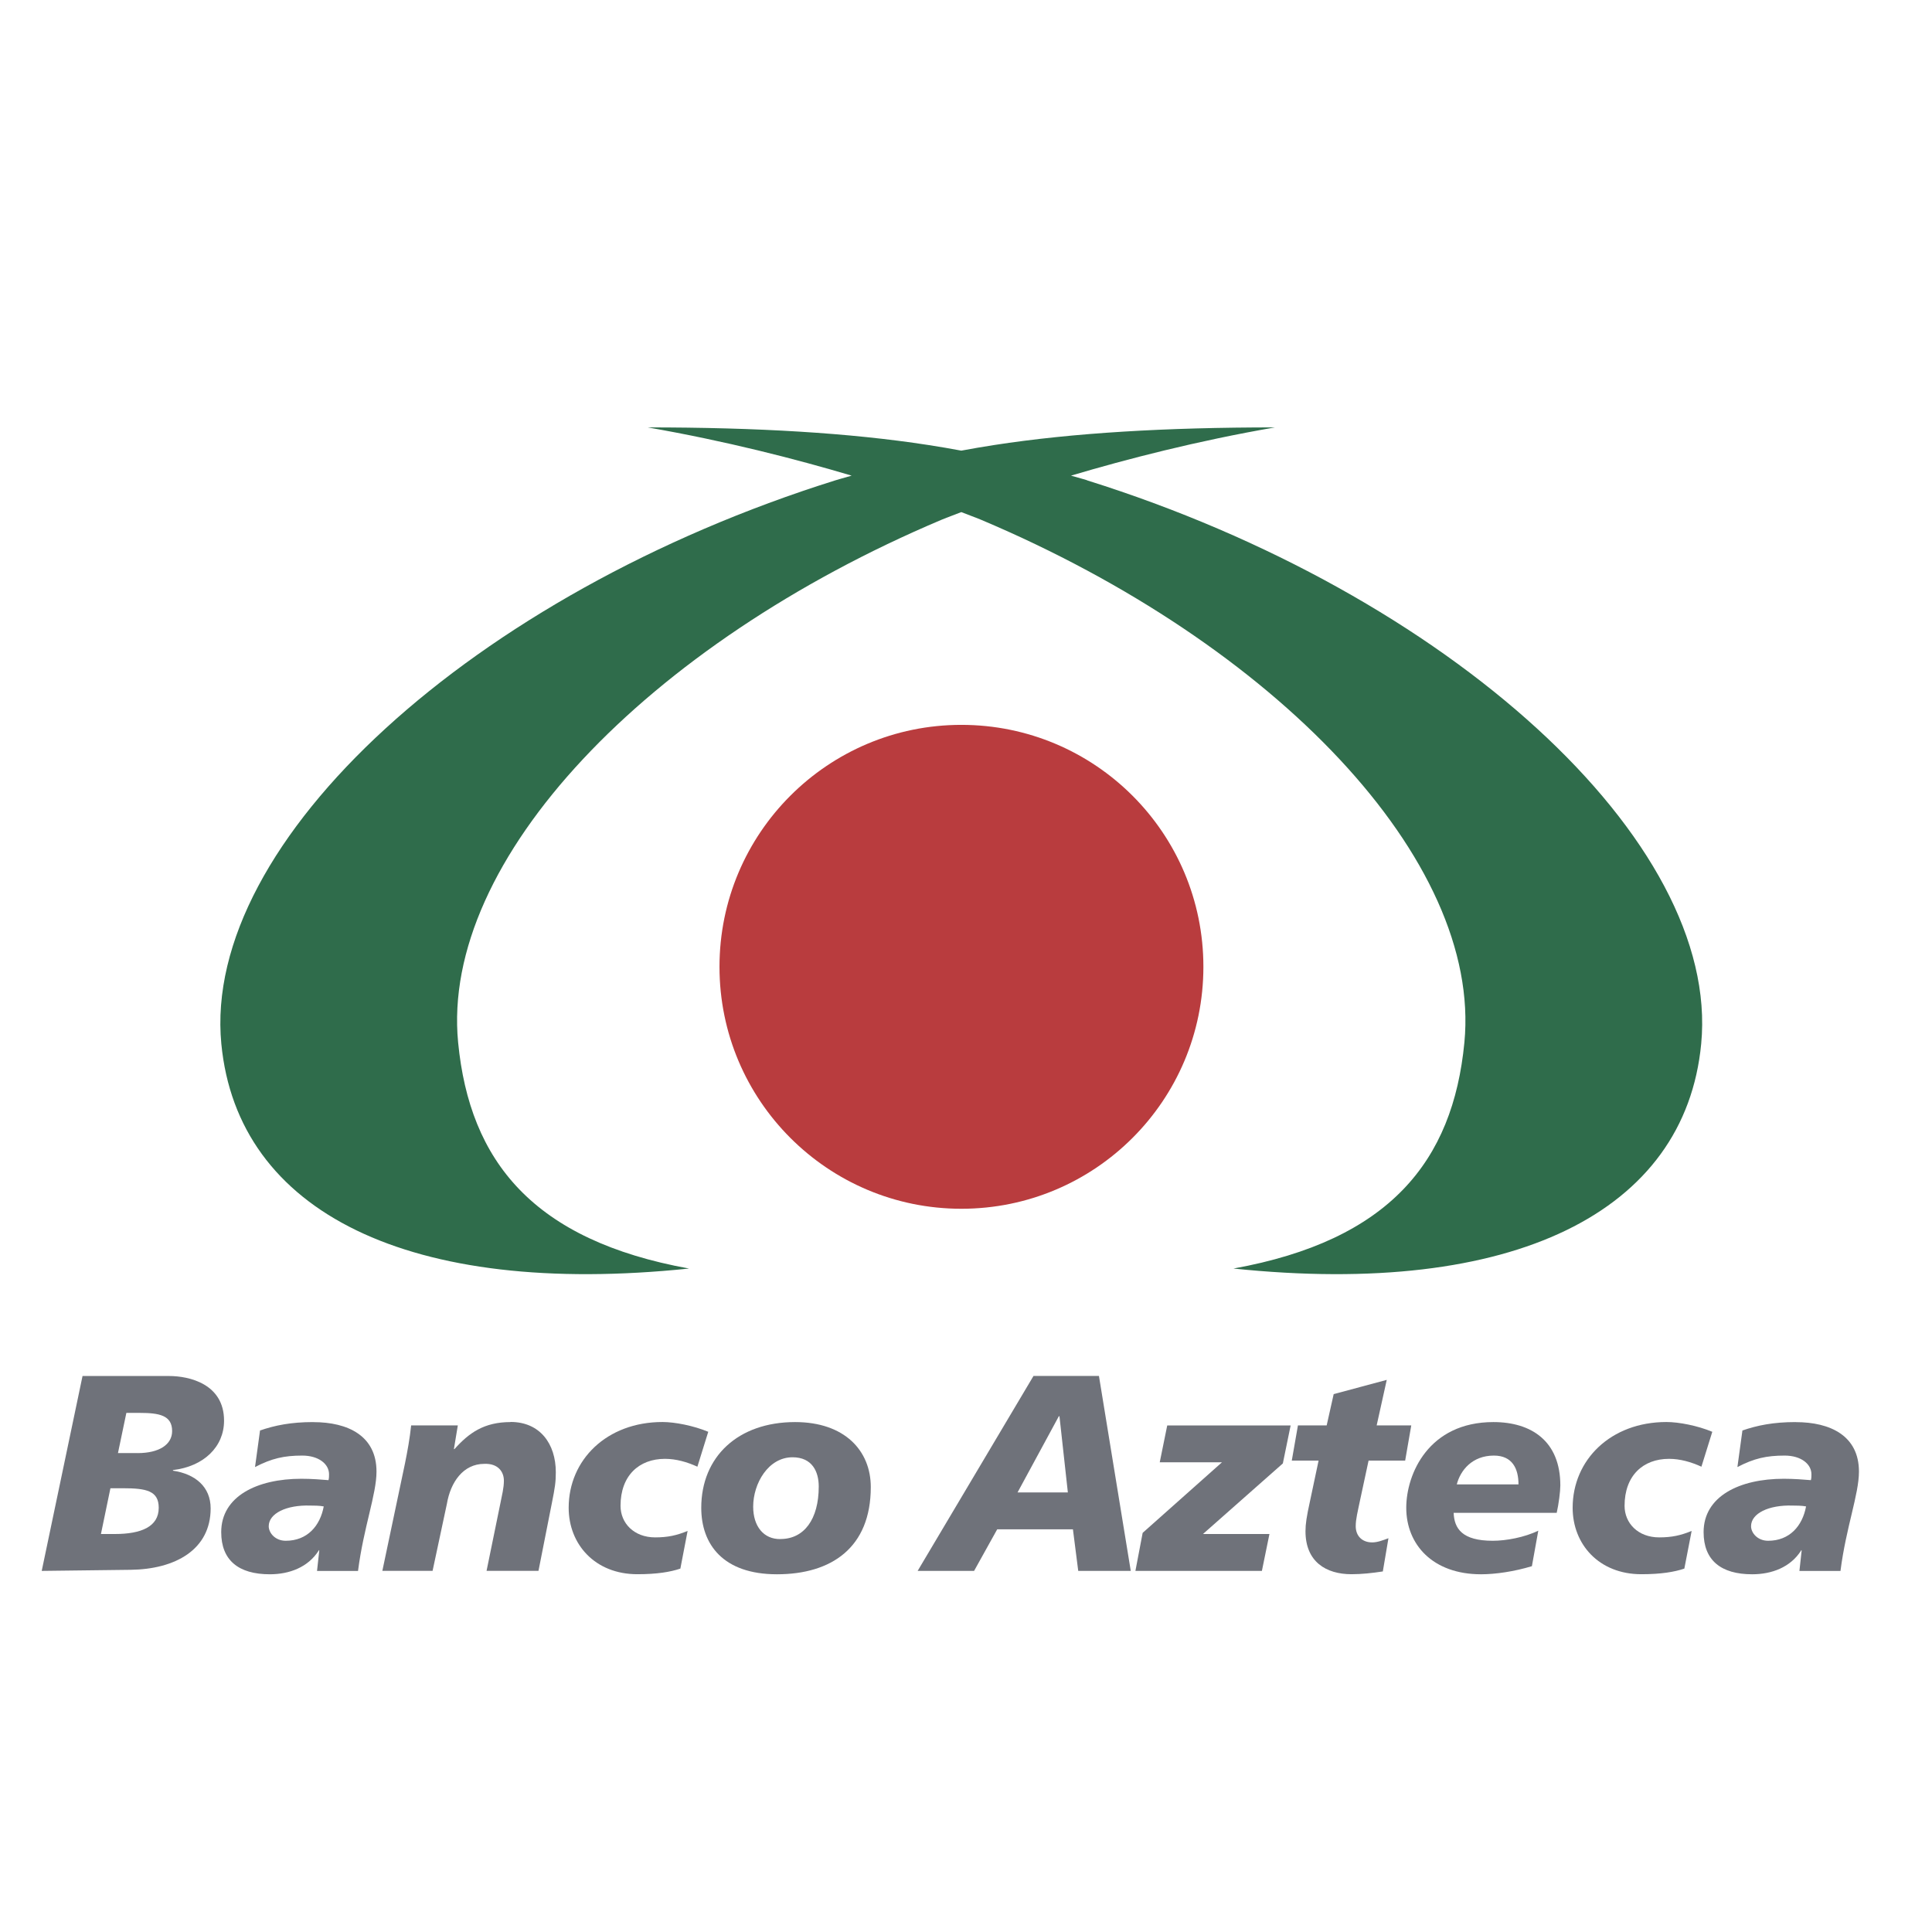 <!-- Generated by IcoMoon.io -->
<svg version="1.1" xmlns="http://www.w3.org/2000/svg" width="32" height="32" viewBox="0 0 32 32">
<title>banco-azteca</title>
<path fill="#b93c3e" d="M15.923 12.006c-2.211 0-4.006 1.794-4.006 4.007 0 2.215 1.796 4.008 4.006 4.008 2.215 0 4.009-1.793 4.009-4.008 0-2.213-1.794-4.007-4.009-4.007z"></path>
<path fill="#2f6c4b" d="M18.008 7.955c0 0-0.097-0.030-0.269-0.077 0.926-0.275 2.090-0.576 3.379-0.799-1.808 0-3.346 0.090-4.651 0.292-0.187 0.029-0.369 0.060-0.545 0.093-0.175-0.033-0.357-0.064-0.545-0.093-1.305-0.202-2.841-0.292-4.65-0.292 1.29 0.224 2.453 0.524 3.379 0.799-0.172 0.048-0.27 0.078-0.27 0.078-5.985 1.875-10.494 5.974-10.17 9.334 0.269 2.79 3.112 4.203 7.747 3.721-2.577-0.467-3.634-1.771-3.825-3.745-0.293-3.024 3.136-6.6 8.004-8.656 0 0 0.12-0.049 0.33-0.128 0.21 0.079 0.33 0.128 0.33 0.128 4.867 2.056 8.293 5.632 8.003 8.656-0.19 1.975-1.248 3.279-3.825 3.745 4.634 0.482 7.48-0.932 7.747-3.721 0.324-3.36-4.186-7.459-10.172-9.334z"></path>
<path fill="#6f727a" d="M2.865 24.359v-0.010c0.509-0.060 0.846-0.384 0.846-0.818 0-0.61-0.578-0.74-0.911-0.74h-1.433l-0.676 3.228 1.471-0.018c0.74-0.009 1.327-0.333 1.327-1.018 0-0.356-0.254-0.569-0.624-0.624zM1.903 25.408h-0.231l0.157-0.758h0.208c0.388 0 0.592 0.042 0.592 0.324 0 0.314-0.292 0.434-0.726 0.434zM2.278 24.067h-0.324l0.139-0.665h0.222c0.324 0 0.536 0.041 0.536 0.301 0 0.222-0.212 0.365-0.573 0.365z"></path>
<path fill="#6f727a" d="M5.191 23.554c-0.375 0-0.638 0.055-0.884 0.139l-0.083 0.606c0.278-0.144 0.482-0.19 0.782-0.19 0.273 0 0.444 0.14 0.444 0.31 0 0.032 0 0.064-0.009 0.097-0.116-0.010-0.282-0.023-0.449-0.023-0.735 0-1.328 0.291-1.328 0.884 0 0.466 0.287 0.698 0.805 0.698 0.324 0 0.634-0.116 0.81-0.393v-0.009l0.009 0.009-0.037 0.338h0.679c0.093-0.726 0.306-1.268 0.306-1.646 0-0.592-0.472-0.819-1.046-0.819zM4.733 25.52c-0.176 0-0.282-0.131-0.282-0.241 0-0.212 0.292-0.355 0.689-0.342 0.051 0 0.153 0 0.222 0.014-0.060 0.324-0.273 0.569-0.629 0.569z"></path>
<path fill="#6f727a" d="M8.456 23.554c-0.44 0-0.689 0.18-0.929 0.448h-0.009l0.065-0.393h-0.773c-0.023 0.217-0.060 0.421-0.102 0.629l-0.375 1.78h0.832l0.237-1.11c0.060-0.356 0.268-0.662 0.62-0.662 0.231-0.009 0.324 0.135 0.324 0.278 0 0.125-0.033 0.245-0.056 0.365l-0.231 1.129h0.86l0.222-1.124c0.051-0.254 0.065-0.346 0.065-0.509 0-0.472-0.263-0.833-0.749-0.833z"></path>
<path fill="#6f727a" d="M11.014 24.163c0.184 0 0.365 0.052 0.537 0.13l0.18-0.578c-0.245-0.102-0.555-0.162-0.758-0.162-0.925 0-1.554 0.628-1.554 1.42 0 0.605 0.435 1.101 1.138 1.101 0.324 0 0.546-0.037 0.712-0.093l0.12-0.624c-0.18 0.074-0.329 0.107-0.537 0.107-0.352 0-0.574-0.236-0.574-0.523 0-0.499 0.305-0.778 0.736-0.778z"></path>
<path fill="#6f727a" d="M13.169 23.554c-0.944 0-1.554 0.573-1.554 1.42 0 0.605 0.361 1.101 1.254 1.101 0.901 0 1.554-0.44 1.554-1.444 0-0.605-0.435-1.077-1.254-1.077zM12.929 25.492c-0.282 0.005-0.454-0.213-0.454-0.537 0-0.384 0.25-0.818 0.652-0.818 0.324 0 0.434 0.236 0.434 0.484 0 0.546-0.245 0.87-0.633 0.87z"></path>
<path fill="#6f727a" d="M17.118 22.79l-1.919 3.229h0.935l0.383-0.689h1.254l0.088 0.689h0.87l-0.527-3.229h-1.083zM16.854 24.719l0.684-1.262h0.010l0.139 1.262h-0.833z"></path>
<path fill="#6f727a" d="M19.209 24.22h1.031l-1.314 1.169-0.12 0.63h2.095l0.125-0.611h-1.101l1.323-1.169 0.129-0.629h-2.044z"></path>
<path fill="#6f727a" d="M22.668 24.192h0.606l0.101-0.583h-0.573l0.167-0.754-0.879 0.236-0.116 0.518h-0.476l-0.102 0.583h0.444l-0.143 0.675c-0.056 0.254-0.074 0.375-0.074 0.495 0 0.504 0.338 0.712 0.763 0.712 0.166 0 0.342-0.019 0.518-0.046l0.093-0.55c-0.089 0.033-0.181 0.069-0.269 0.069-0.167 0-0.273-0.107-0.273-0.269 0-0.116 0.032-0.236 0.069-0.416l0.144-0.67z"></path>
<path fill="#6f727a" d="M24.736 23.554c-1.074 0-1.444 0.86-1.444 1.42 0 0.605 0.435 1.101 1.239 1.101 0.241 0 0.55-0.046 0.842-0.134l0.106-0.588c-0.231 0.111-0.532 0.167-0.754 0.167-0.509 0-0.638-0.203-0.648-0.463h1.707c0.033-0.143 0.060-0.356 0.060-0.454 0-0.731-0.476-1.049-1.109-1.049zM24.129 24.586c0.060-0.232 0.254-0.477 0.615-0.477 0.306 0 0.407 0.218 0.407 0.477h-1.022z"></path>
<path fill="#6f727a" d="M27.644 24.163c0.185 0 0.365 0.052 0.537 0.13l0.18-0.578c-0.245-0.102-0.555-0.162-0.759-0.162-0.925 0-1.554 0.628-1.554 1.42 0 0.605 0.435 1.101 1.138 1.101 0.324 0 0.546-0.037 0.712-0.093l0.121-0.624c-0.18 0.074-0.329 0.107-0.537 0.107-0.352 0-0.574-0.236-0.574-0.523 0-0.499 0.305-0.778 0.736-0.778z"></path>
<path fill="#6f727a" d="M29.744 23.554c-0.375 0-0.638 0.055-0.884 0.139l-0.083 0.606c0.277-0.144 0.481-0.19 0.782-0.19 0.273 0 0.444 0.14 0.444 0.31 0 0.032 0 0.064-0.009 0.097-0.116-0.010-0.283-0.023-0.449-0.023-0.735 0-1.328 0.291-1.328 0.884 0 0.466 0.287 0.698 0.805 0.698 0.324 0 0.634-0.116 0.81-0.393v-0.009l0.009 0.009-0.037 0.338h0.68c0.093-0.726 0.306-1.268 0.306-1.646 0-0.592-0.472-0.819-1.046-0.819zM29.286 25.52c-0.176 0-0.283-0.131-0.283-0.241 0-0.212 0.292-0.355 0.689-0.342 0.051 0 0.152 0 0.222 0.014-0.060 0.324-0.273 0.569-0.628 0.569z"></path>
</svg>
